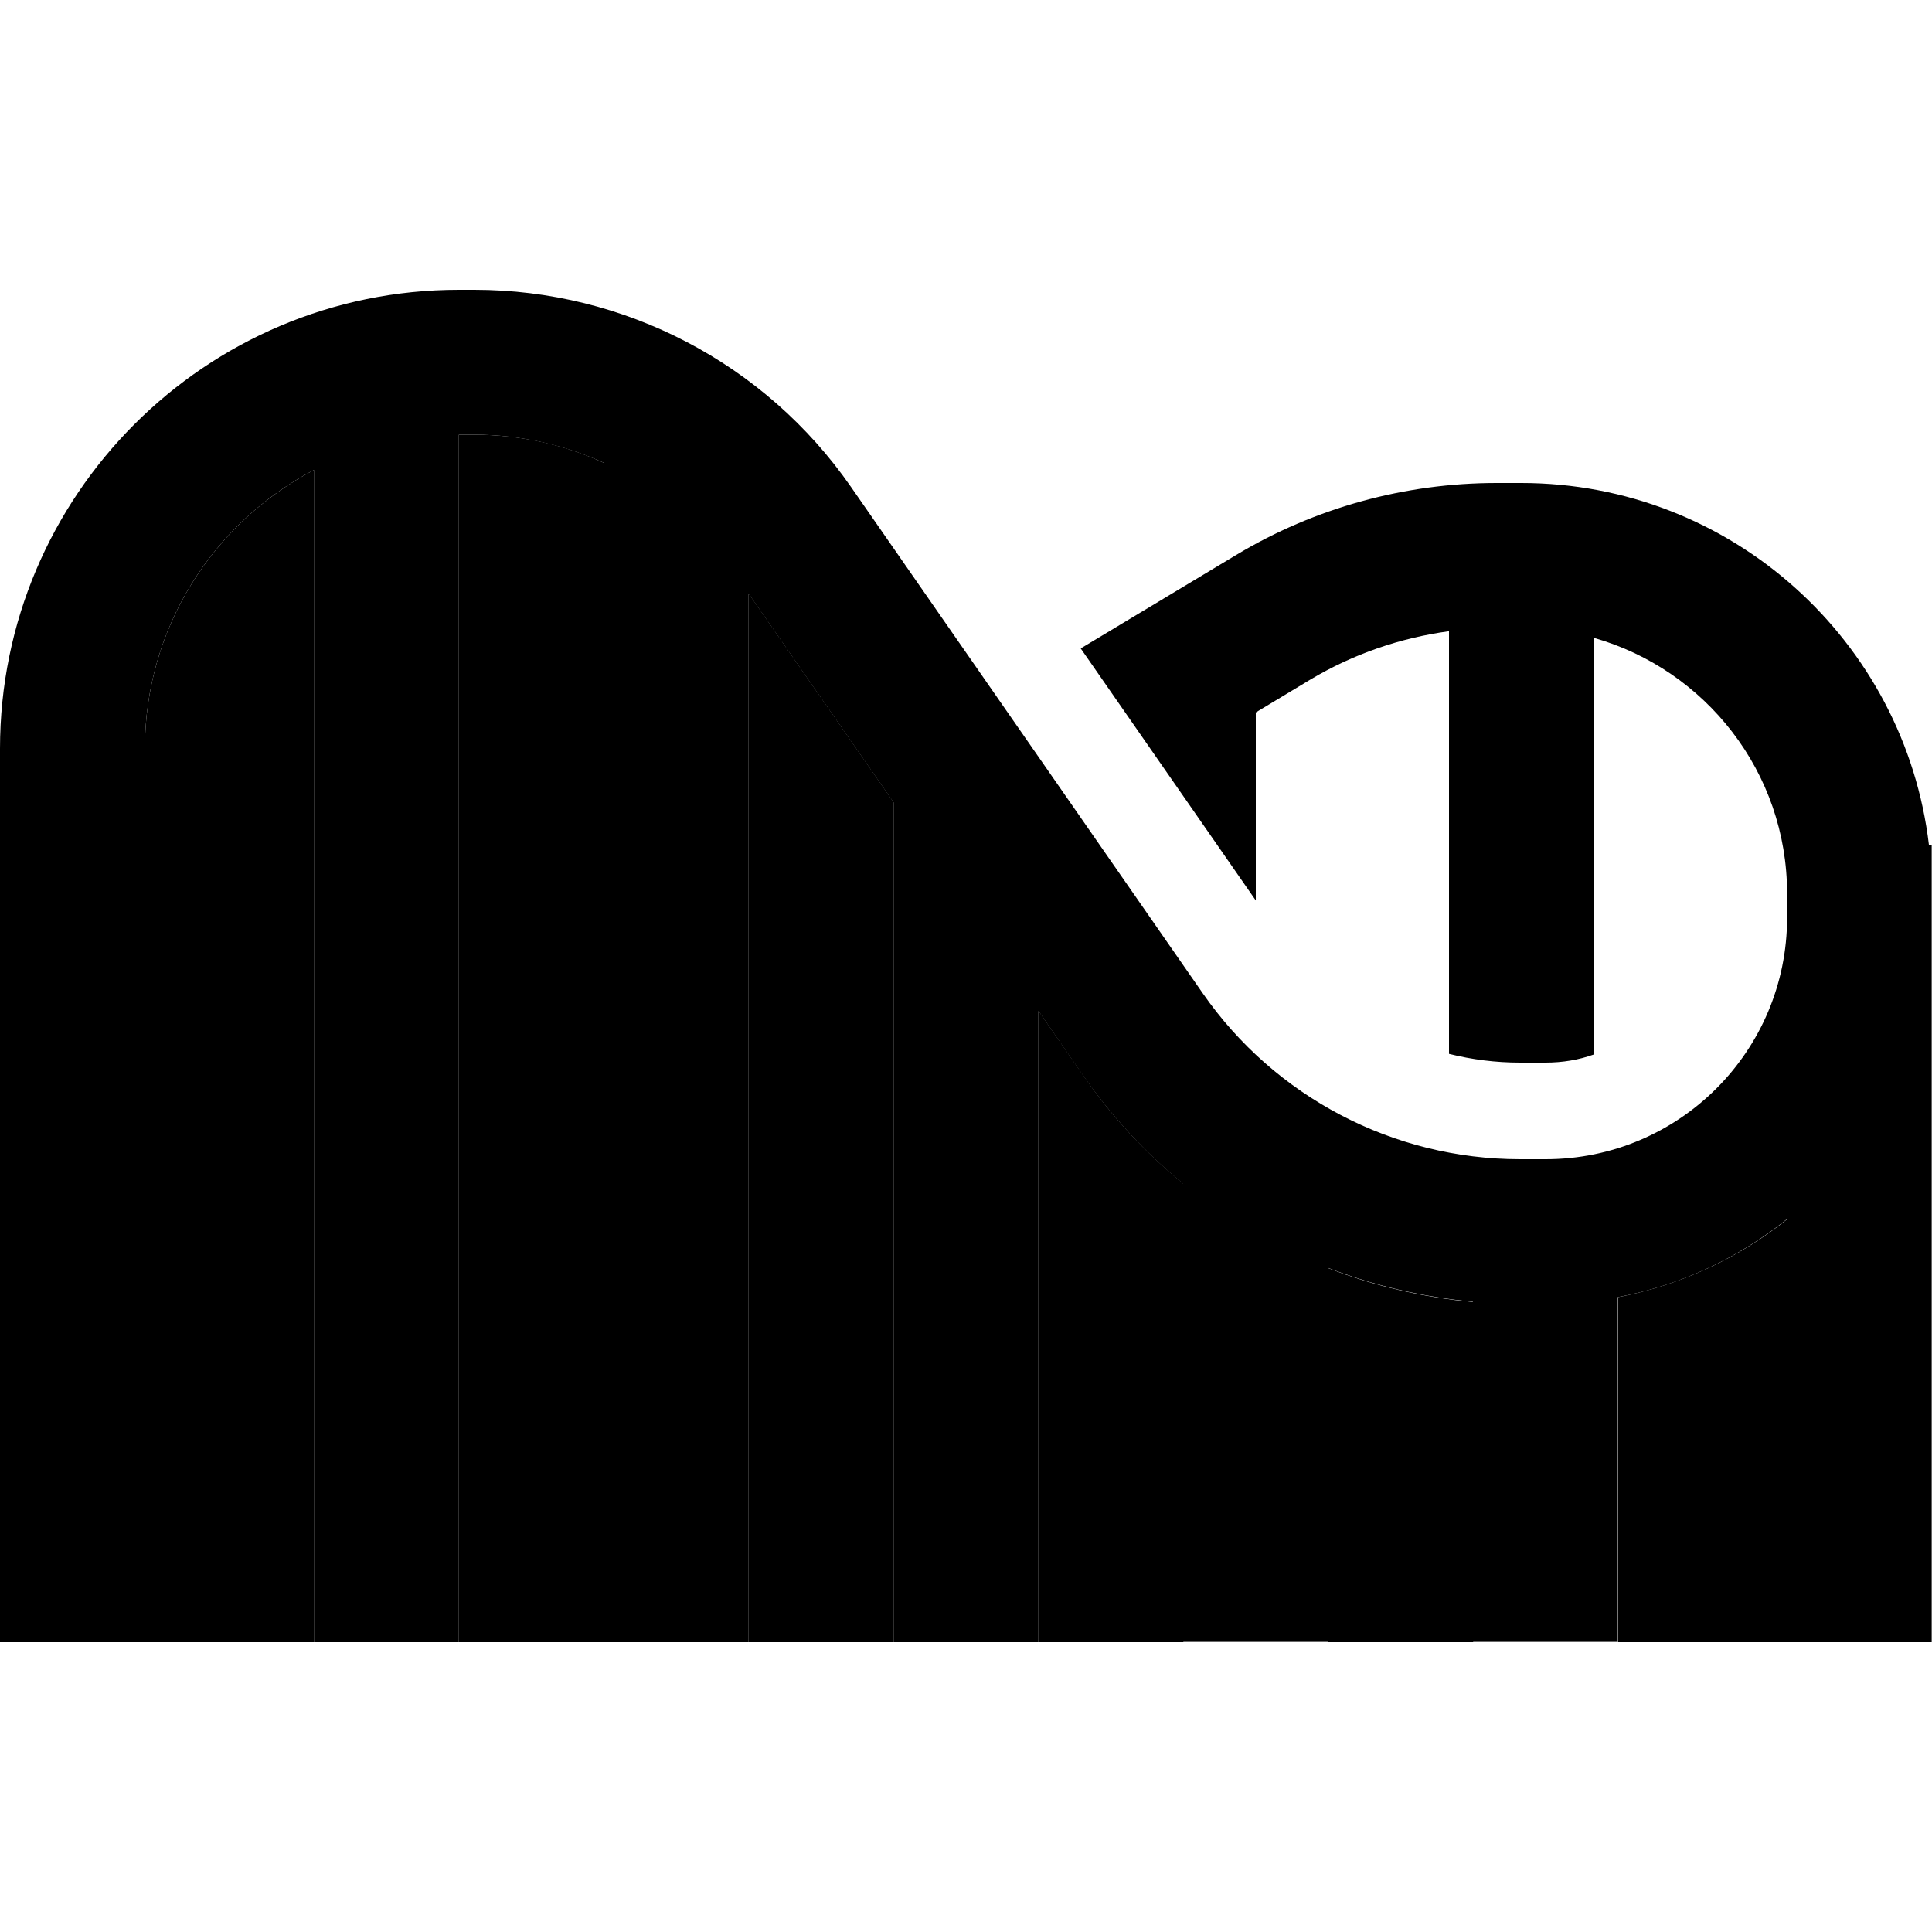 <svg xmlns="http://www.w3.org/2000/svg" width="24" height="24" viewBox="0 0 640 512">
    <path class="pr-icon-duotone-secondary" d="M48 184c0-40.1 22.7-74.9 56-92.3L104 456l0 24-56 0 0-24 0-272zM152 80l5.1 0c15 0 29.6 3.2 42.9 9.3L200 456l0 24-48 0 0-24 0-376zm96 52.6l48 69.1L296 456l0 24-48 0 0-24 0-323.4zm96 138.2l14.9 21.5c9.4 13.6 20.6 25.6 33.1 35.8L392 456l0 24-48 0 0-24 0-185.1zm96 85.3c15.3 5.9 31.4 9.7 48 11.2l0 88.7 0 24-48 0 0-24 0-99.9zm96 9.6c20.9-4 40-13 56-25.8L592 456l0 24-56 0 0-24 0-90.2z"/>
    <path class="pr-icon-duotone-primary" d="M104 91.7C70.7 109.1 48 143.9 48 184l0 272 0 24L0 480l0-24L0 184C0 100.1 68.1 32 152 32l5.1 0c49.8 0 96.4 24.4 124.8 65.3L398.4 265c23.9 34.4 63.2 55 105.1 55l8.5 0c44.2 0 80-35.8 80-80l0-8c0-40.3-27.1-74.2-64-84.7l0 138c-5 1.8-10.4 2.7-16 2.7l-8.5 0c-8 0-15.9-1-23.5-2.9l0-140c-16.2 2.2-31.8 7.6-45.9 16L416 172l0 62.3-58-83.5 51.4-30.9c26.1-15.7 56-23.9 86.4-23.9l8.1 0c69.7 0 127.1 52.4 135.1 120l.9 0 0 16 0 8 0 216 0 24-48 0 0-24 0-116.1c-16 12.8-35.1 21.9-56 25.8l0 90.2 0 24-48 0 0-24 0-88.7c-16.6-1.5-32.7-5.3-48-11.2l0 99.9 0 24-48 0 0-24 0-127.8c-12.5-10.2-23.6-22.2-33.1-35.8L344 270.9 344 456l0 24-48 0 0-24 0-254.2-48-69.1L248 456l0 24-48 0 0-24 0-366.7c-13.3-6-27.9-9.3-42.9-9.3L152 80l0 376 0 24-48 0 0-24 0-364.3z"/>
</svg>
